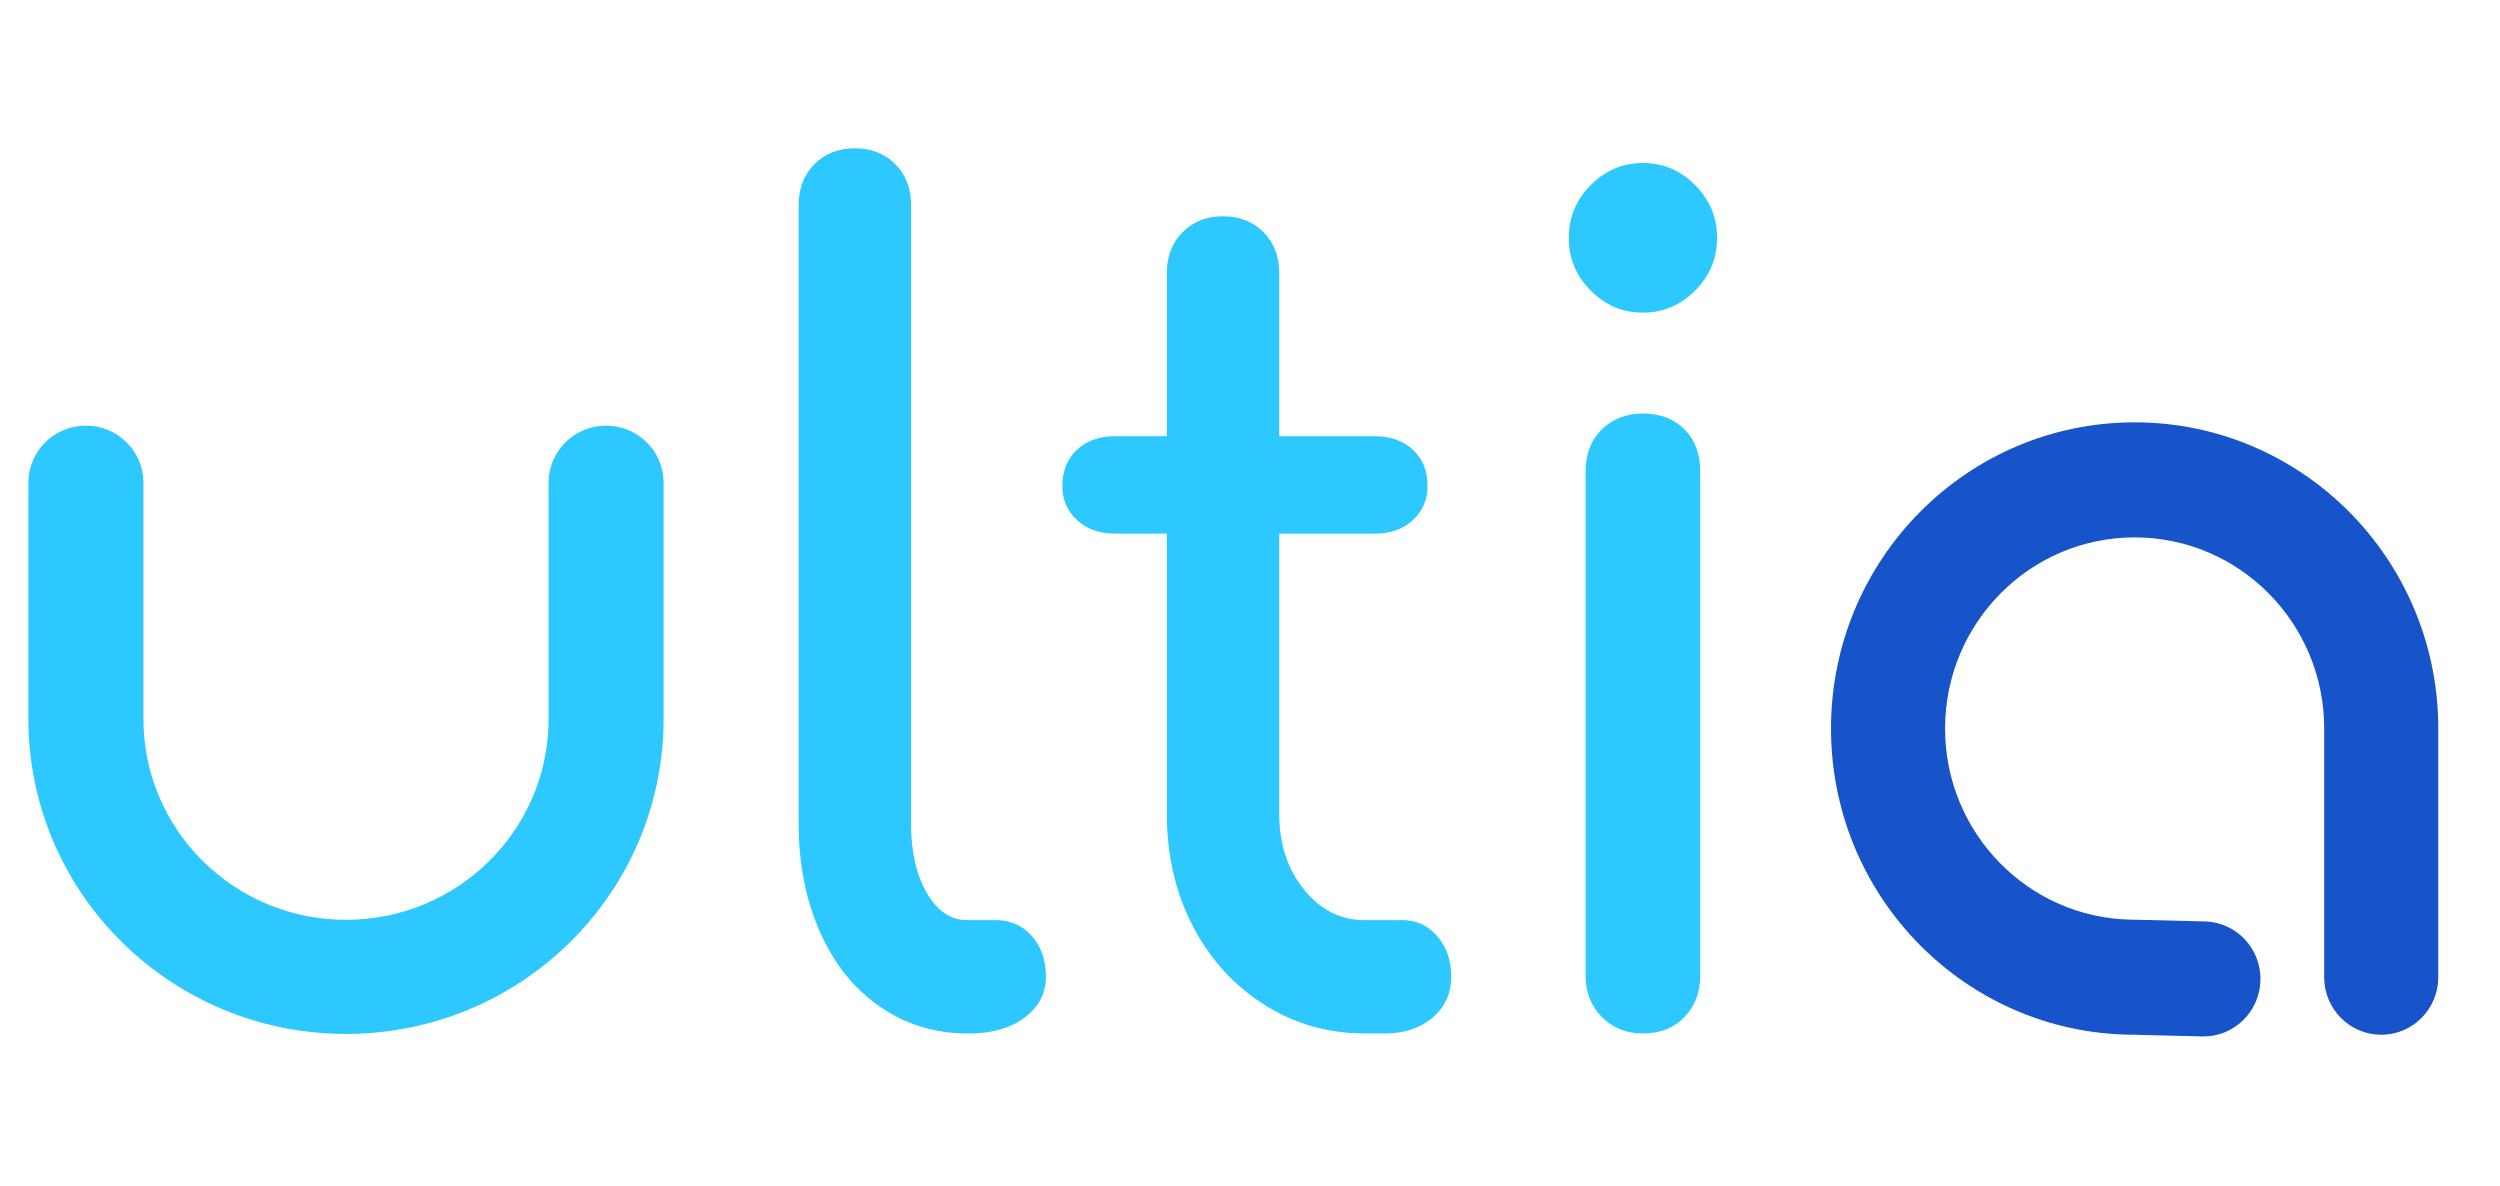 <svg xmlns="http://www.w3.org/2000/svg" width="118" height="56" viewBox="0 0 118 56">
    <g fill="none" fill-rule="evenodd">
        <g>
            <g>
                <g>
                    <path fill="#2DC8FF" d="M27.22 13.09c1.482 0 2.687 1.178 2.714 2.641v11.205c0 8.21-6.711 14.865-14.99 14.865-8.197 0-14.857-6.523-14.99-14.62l-.002-.245V15.782c0-1.486 1.216-2.692 2.715-2.692 1.482 0 2.687 1.178 2.715 2.641v11.205c0 5.236 4.28 9.48 9.562 9.48 5.227 0 9.475-4.16 9.56-9.324l.001-.156V15.782c0-1.486 1.216-2.692 2.715-2.692zM38.96 0c.779 0 1.415.25 1.91.749.496.5.743 1.141.743 1.926v29.208c0 1.32.248 2.407.743 3.263.495.856 1.131 1.284 1.91 1.284h1.326c.707 0 1.281.25 1.723.749.443.5.664 1.141.664 1.926 0 .784-.336 1.426-1.008 1.926-.672.499-1.539.748-2.6.748h-.106c-1.52 0-2.89-.419-4.11-1.257-1.22-.838-2.167-2.015-2.839-3.53-.671-1.516-1.007-3.219-1.007-5.11V2.676c0-.785.247-1.427.742-1.926.495-.5 1.132-.749 1.91-.749zm17.38 3.21c.777 0 1.414.25 1.909.749.495.499.743 1.14.743 1.925v7.704H63.5c.743 0 1.344.214 1.804.642.46.428.69.998.69 1.711 0 .642-.23 1.177-.69 1.605-.46.428-1.06.642-1.804.642h-4.508v13.213c0 1.427.389 2.622 1.167 3.585.778.963 1.732 1.444 2.864 1.444h1.804c.636 0 1.175.25 1.617.749.442.5.664 1.141.664 1.926 0 .784-.292 1.426-.876 1.926-.583.499-1.335.748-2.254.748h-.955c-1.733 0-3.315-.454-4.748-1.364-1.432-.91-2.555-2.148-3.368-3.718-.813-1.569-1.22-3.334-1.22-5.296V18.188h-2.44c-.743 0-1.344-.214-1.804-.642-.46-.428-.69-.963-.69-1.605 0-.713.23-1.283.69-1.711.46-.428 1.061-.642 1.804-.642h2.44V5.884c0-.784.248-1.426.743-1.925.495-.5 1.131-.75 1.91-.75zm19.818 9.308c.813 0 1.467.25 1.963.749.495.499.742 1.159.742 1.979v23.805c0 .785-.247 1.436-.742 1.953-.496.517-1.15.775-1.963.775-.778 0-1.424-.258-1.936-.775-.513-.517-.77-1.168-.77-1.953V15.246c0-.82.257-1.48.77-1.98.512-.499 1.158-.748 1.936-.748zm0-11.823c.955 0 1.777.348 2.466 1.044.69.695 1.035 1.524 1.035 2.487 0 .963-.345 1.792-1.035 2.488-.69.695-1.511 1.043-2.466 1.043-.955 0-1.777-.348-2.467-1.043-.69-.696-1.034-1.525-1.034-2.488 0-.963.345-1.792 1.034-2.487.69-.696 1.512-1.044 2.467-1.044z" transform="translate(-130 -28) translate(130 28) translate(1.388 7)"/>
                    <path fill="#1753C9" fill-rule="nonzero" d="M99.367 12.935c7.836 0 14.203 6.342 14.33 14.214l.001.239v11.737c0 1.5-1.205 2.715-2.692 2.715-1.47 0-2.664-1.187-2.692-2.663V27.388c0-4.983-4.006-9.023-8.947-9.023-4.941 0-8.947 4.04-8.947 9.023 0 4.933 3.926 8.942 8.8 9.021l.18.002 3.279.08c1.486.037 2.662 1.282 2.626 2.78-.036 1.482-1.243 2.658-2.706 2.65l-.051-.002-3.222-.079-.196-.002c-7.727-.126-13.967-6.419-14.092-14.211l-.002-.24c0-7.981 6.416-14.452 14.331-14.452z" transform="translate(-130 -28) translate(130 28) translate(1.388 7)"/>
                </g>
            </g>
        </g>
    </g>
</svg>
